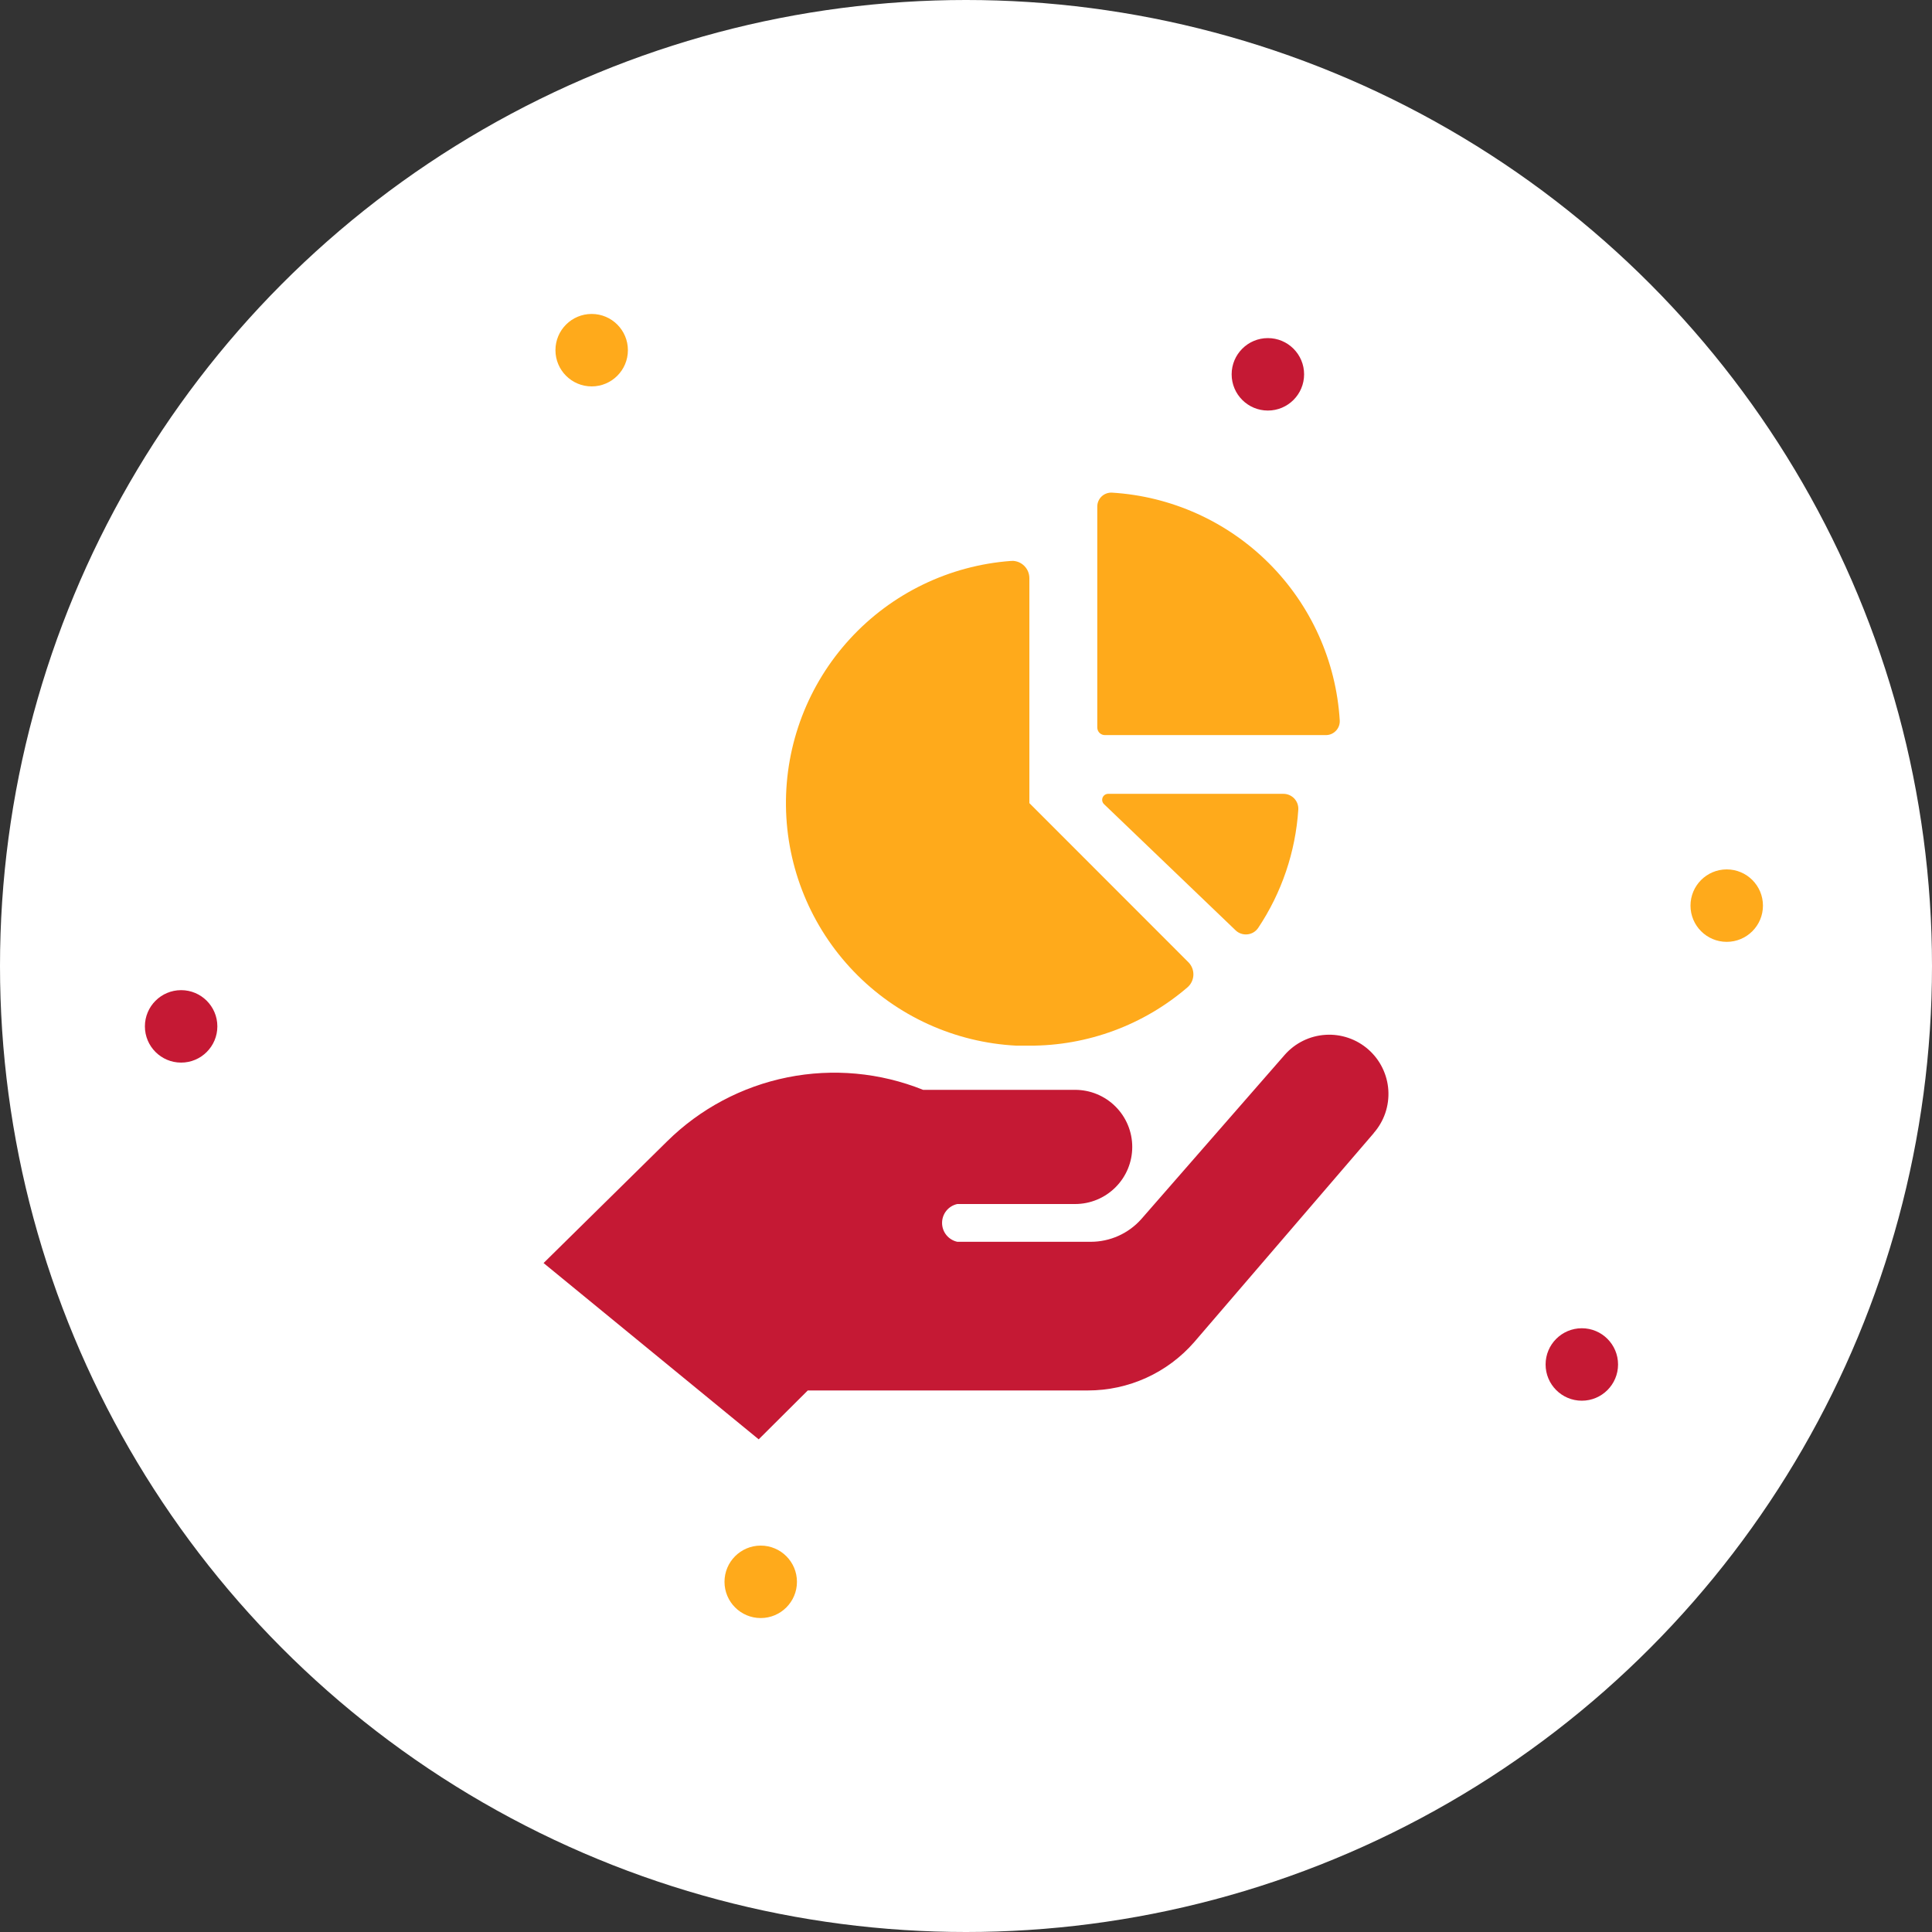 <svg width="80" height="80" viewBox="0 0 80 80" fill="none" xmlns="http://www.w3.org/2000/svg">
<rect x="0" y="0" width="80" height="80" fill="#333333" stroke="none"/>
<circle cx="40" cy="40" r="40" fill="white"/>
<circle cx="7.5" cy="42.5" r="1.5" fill="#C51934"/>
<circle cx="31.5" cy="65.5" r="1.5" fill="#FFAA1B"/>
<circle cx="65.5" cy="56.5" r="1.5" fill="#C51934"/>
<circle cx="71.5" cy="37.5" r="1.5" fill="#FFAA1B"/>
<circle cx="52.5" cy="15.5" r="1.5" fill="#C51934"/>
<circle cx="24.5" cy="14.5" r="1.5" fill="#FFAA1B"/>
<path d="M56.888 46.916L49.448 55.576C48.9 56.204 48.224 56.708 47.465 57.053C46.706 57.398 45.882 57.576 45.048 57.576H33.448L31.416 59.6L22.508 52.3L27.624 47.26C28.991 45.91 30.722 44.99 32.605 44.611C34.489 44.232 36.441 44.412 38.224 45.128H44.52C45.147 45.128 45.748 45.377 46.191 45.82C46.635 46.263 46.884 46.865 46.884 47.492C46.884 48.119 46.635 48.72 46.191 49.163C45.748 49.606 45.147 49.856 44.52 49.856H39.64C39.461 49.894 39.301 49.993 39.186 50.135C39.071 50.277 39.009 50.455 39.009 50.638C39.009 50.82 39.071 50.998 39.186 51.14C39.301 51.282 39.461 51.381 39.64 51.42H45.172C45.565 51.419 45.953 51.335 46.311 51.175C46.669 51.014 46.99 50.78 47.252 50.488L53.2 43.676C53.413 43.434 53.671 43.237 53.961 43.095C54.25 42.953 54.564 42.87 54.886 42.85C55.207 42.829 55.529 42.873 55.834 42.977C56.139 43.081 56.42 43.245 56.662 43.458C56.903 43.671 57.101 43.929 57.242 44.218C57.384 44.508 57.468 44.822 57.488 45.143C57.508 45.465 57.465 45.787 57.361 46.092C57.256 46.397 57.093 46.678 56.88 46.92L56.888 46.916Z" fill="#C51934"/>
<path d="M55.476 29.831C55.327 27.378 54.285 25.065 52.548 23.327C50.81 21.59 48.497 20.548 46.044 20.399C45.966 20.395 45.887 20.407 45.814 20.434C45.74 20.461 45.673 20.502 45.616 20.556C45.559 20.61 45.514 20.675 45.483 20.747C45.452 20.819 45.436 20.897 45.436 20.975V30.123C45.436 30.207 45.469 30.288 45.528 30.347C45.588 30.406 45.668 30.439 45.752 30.439H54.9C54.978 30.439 55.056 30.424 55.128 30.393C55.2 30.362 55.265 30.316 55.319 30.259C55.373 30.203 55.415 30.135 55.442 30.062C55.469 29.988 55.48 29.91 55.476 29.831ZM52.096 38.427C53.072 36.967 53.645 35.276 53.76 33.523C53.765 33.44 53.752 33.355 53.724 33.276C53.695 33.198 53.65 33.125 53.593 33.064C53.535 33.003 53.465 32.955 53.388 32.921C53.311 32.888 53.228 32.871 53.144 32.871H45.888C45.838 32.871 45.789 32.886 45.748 32.913C45.707 32.941 45.675 32.981 45.656 33.027C45.638 33.073 45.634 33.124 45.644 33.172C45.655 33.221 45.68 33.265 45.716 33.299L51.164 38.523C51.228 38.585 51.305 38.632 51.39 38.66C51.474 38.689 51.563 38.699 51.652 38.69C51.741 38.681 51.826 38.653 51.903 38.608C51.979 38.562 52.045 38.501 52.096 38.427ZM41.912 23.227H41.86C39.308 23.416 36.923 24.57 35.193 26.456C33.462 28.341 32.515 30.815 32.545 33.374C32.575 35.933 33.58 38.385 35.355 40.229C37.129 42.073 39.54 43.171 42.096 43.299C42.272 43.299 42.448 43.299 42.624 43.299C45.028 43.306 47.354 42.447 49.176 40.879C49.249 40.814 49.309 40.735 49.35 40.646C49.391 40.557 49.413 40.461 49.416 40.363C49.418 40.265 49.4 40.167 49.363 40.076C49.326 39.986 49.27 39.904 49.2 39.835L42.624 33.255V23.943C42.624 23.849 42.606 23.756 42.571 23.669C42.535 23.582 42.483 23.503 42.417 23.436C42.351 23.369 42.272 23.316 42.186 23.279C42.099 23.243 42.006 23.224 41.912 23.223V23.227Z" fill="#FFAA1B"/>
</svg>
